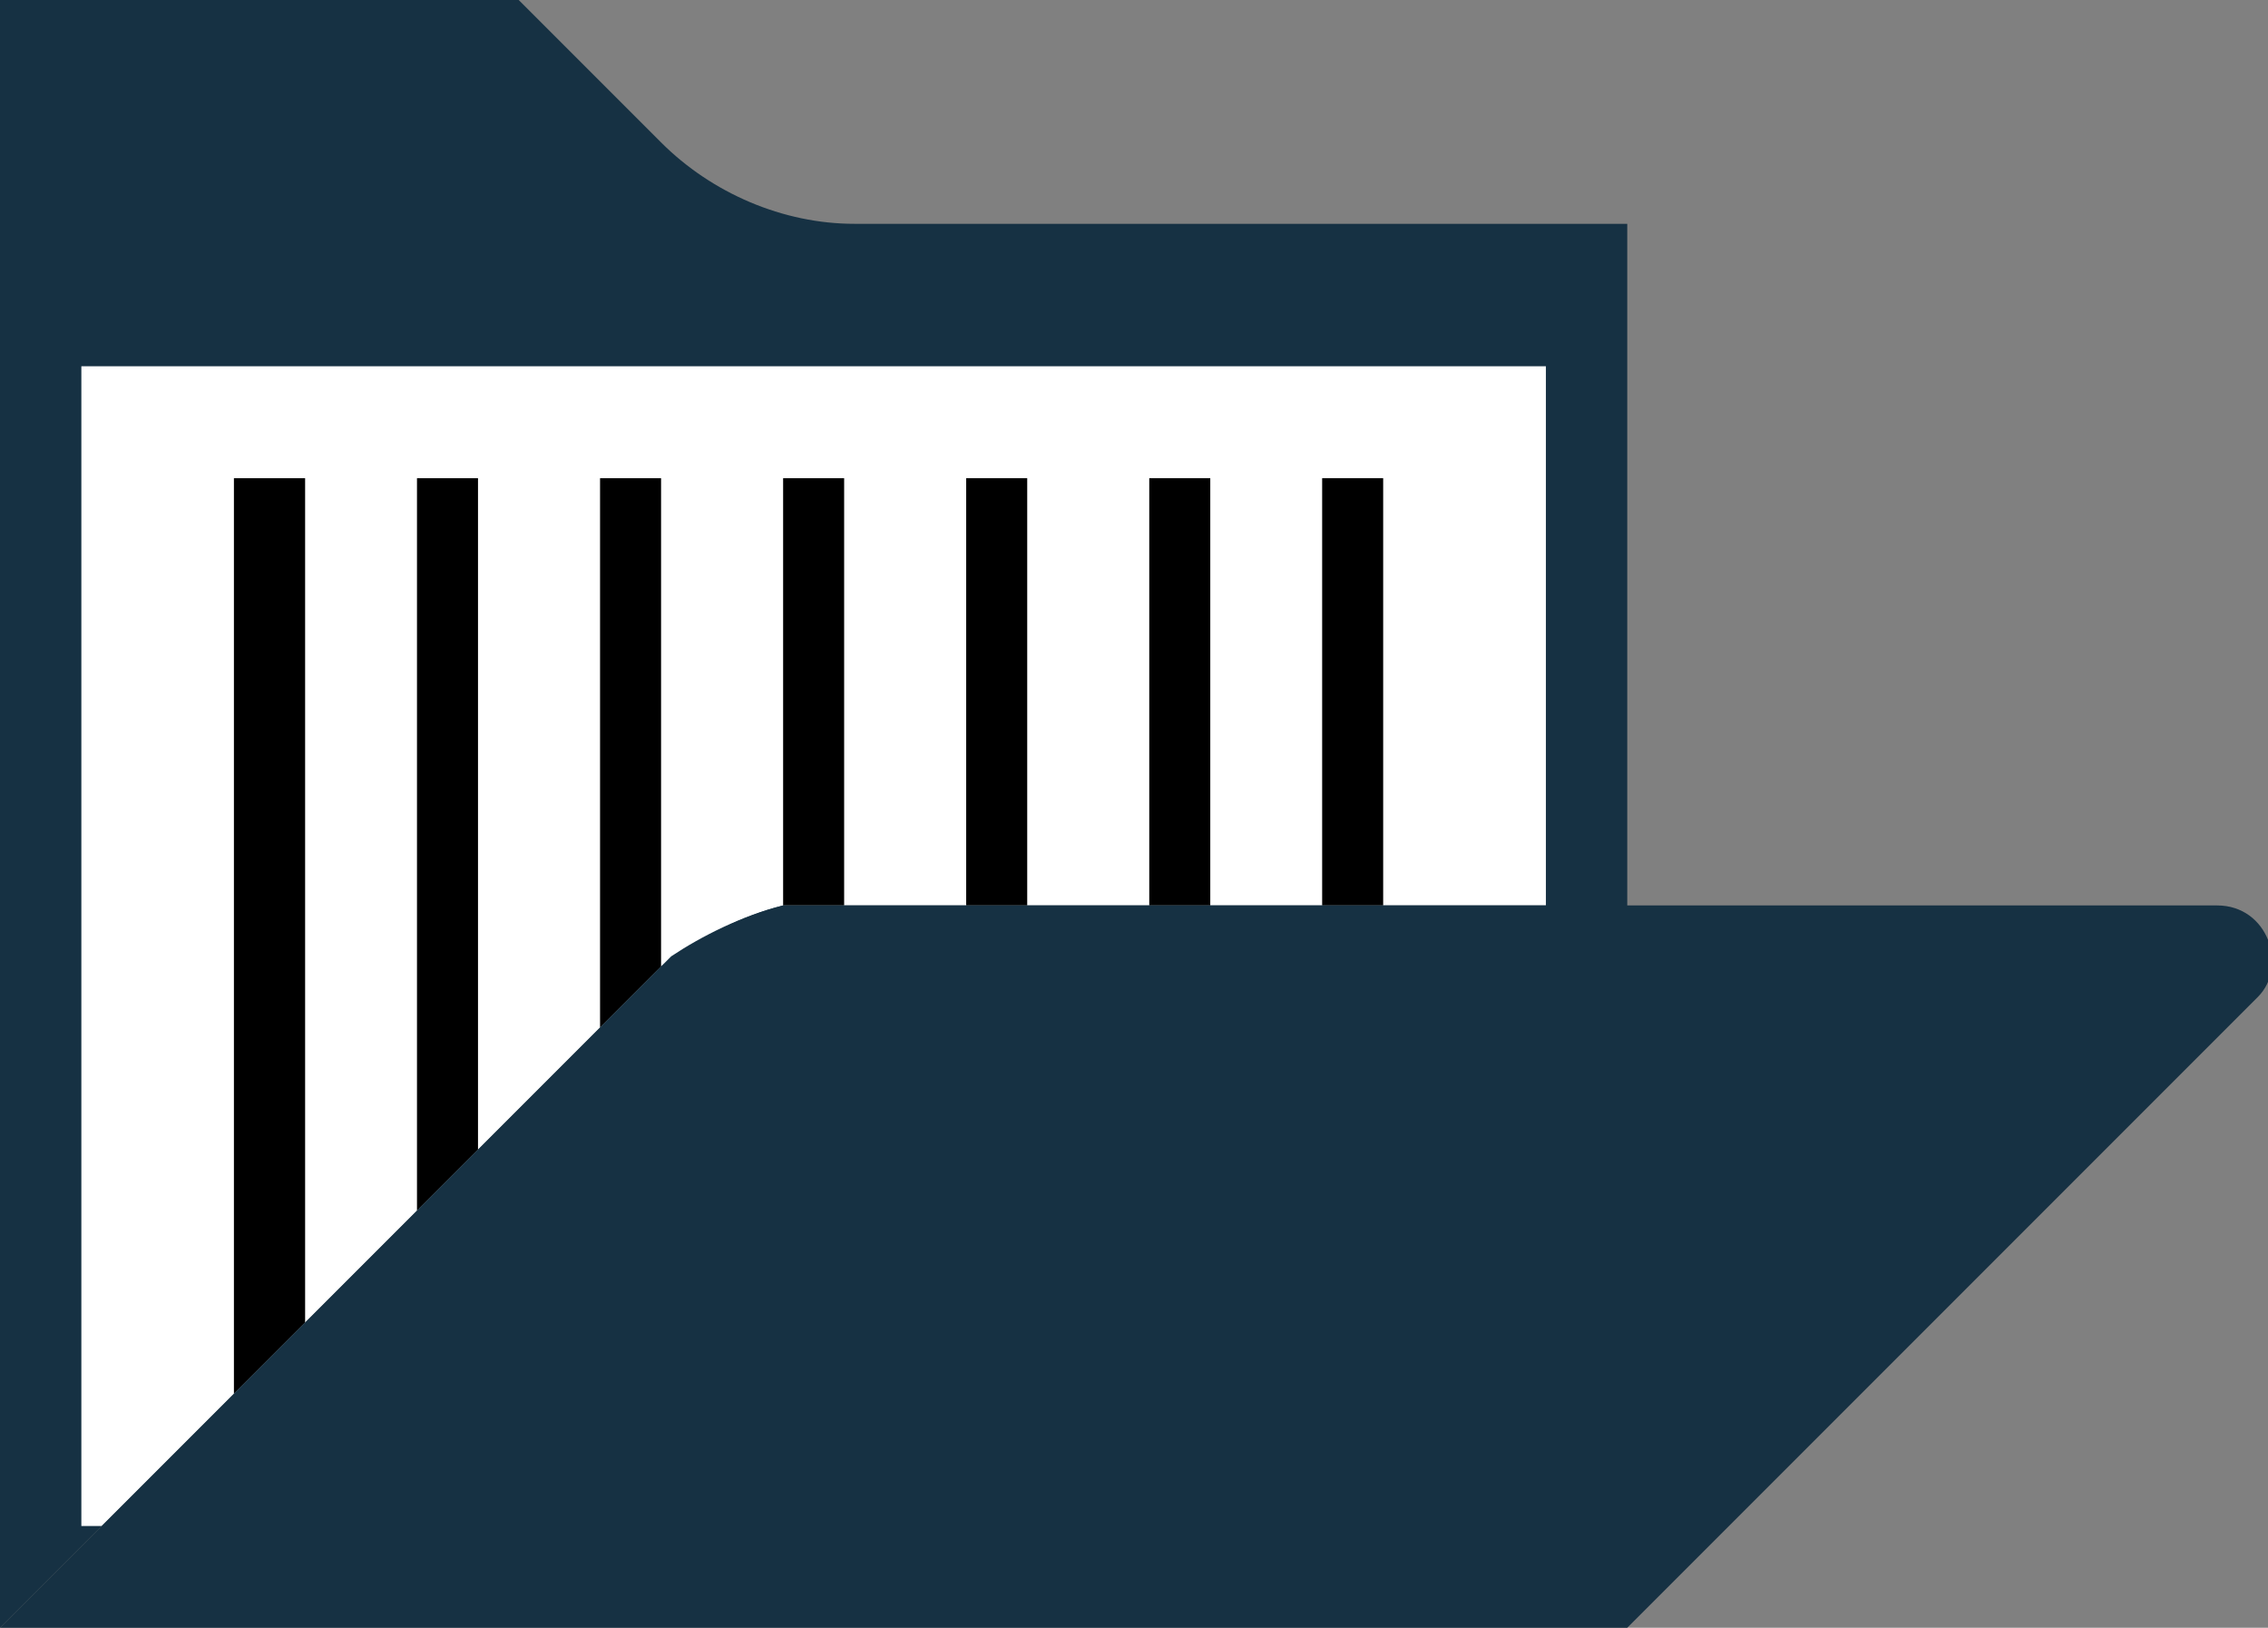<svg xmlns="http://www.w3.org/2000/svg" xmlns:xlink="http://www.w3.org/1999/xlink" id="Layer_1" x="0" y="0" version="1.1" viewBox="0 0 22.3 16" xml:space="preserve" style="enable-background:new 0 0 22.3 16"><rect x="0" y="0" width="22.3" height="16" fill="#808080" stroke="none"/><style type="text/css">.st0{fill:#163143}.st1{fill:#fff}</style><path d="M8.4,2.2C7.7,2.2,7,1.9,6.5,1.4L5.1,0H0v16l6.4-6.4c0.4-0.4,1-0.6,1.6-0.6h8V2.2H8.4z" class="st0"/><path d="M15.2,3.6v5.3H8c-0.1,0-0.2,0-0.3,0C7.3,9,6.9,9.2,6.5,9.5c0,0-0.1,0.1-0.1,0.1l-2.3,2.3L3,13l-2,2H0.8V3.6	H15.2z" class="st1"/><path d="M8.3,4.7v4.2H8c-0.1,0-0.2,0-0.3,0V4.7H8.3z"/><polygon points="4.7 4.7 4.7 11.3 4.1 11.9 4.1 4.7"/><path d="M8,14"/><path d="M4.4,14"/><path d="M4.4,14"/><path d="M0.8,14"/><polygon points="3 4.7 3 13 2.3 13.7 2.3 4.7"/><path d="M6.5,4.7v4.8c0,0-0.1,0.1-0.1,0.1l-0.5,0.5V4.7H6.5z"/><rect width=".6" height="4.2" x="13" y="4.7"/><rect width=".6" height="4.2" x="9.5" y="4.7"/><path d="M8,14"/><path d="M8,4.7"/><rect width=".6" height="4.2" x="11.3" y="4.7"/><path d="M22.2,9.8L16,16H0l3-3l1.2-1.2l2.3-2.3c0,0,0.1-0.1,0.1-0.1C6.9,9.2,7.3,9,7.7,8.9c0.1,0,0.2,0,0.3,0h13.8	C22.3,8.9,22.5,9.5,22.2,9.8z" class="st0"/></svg>